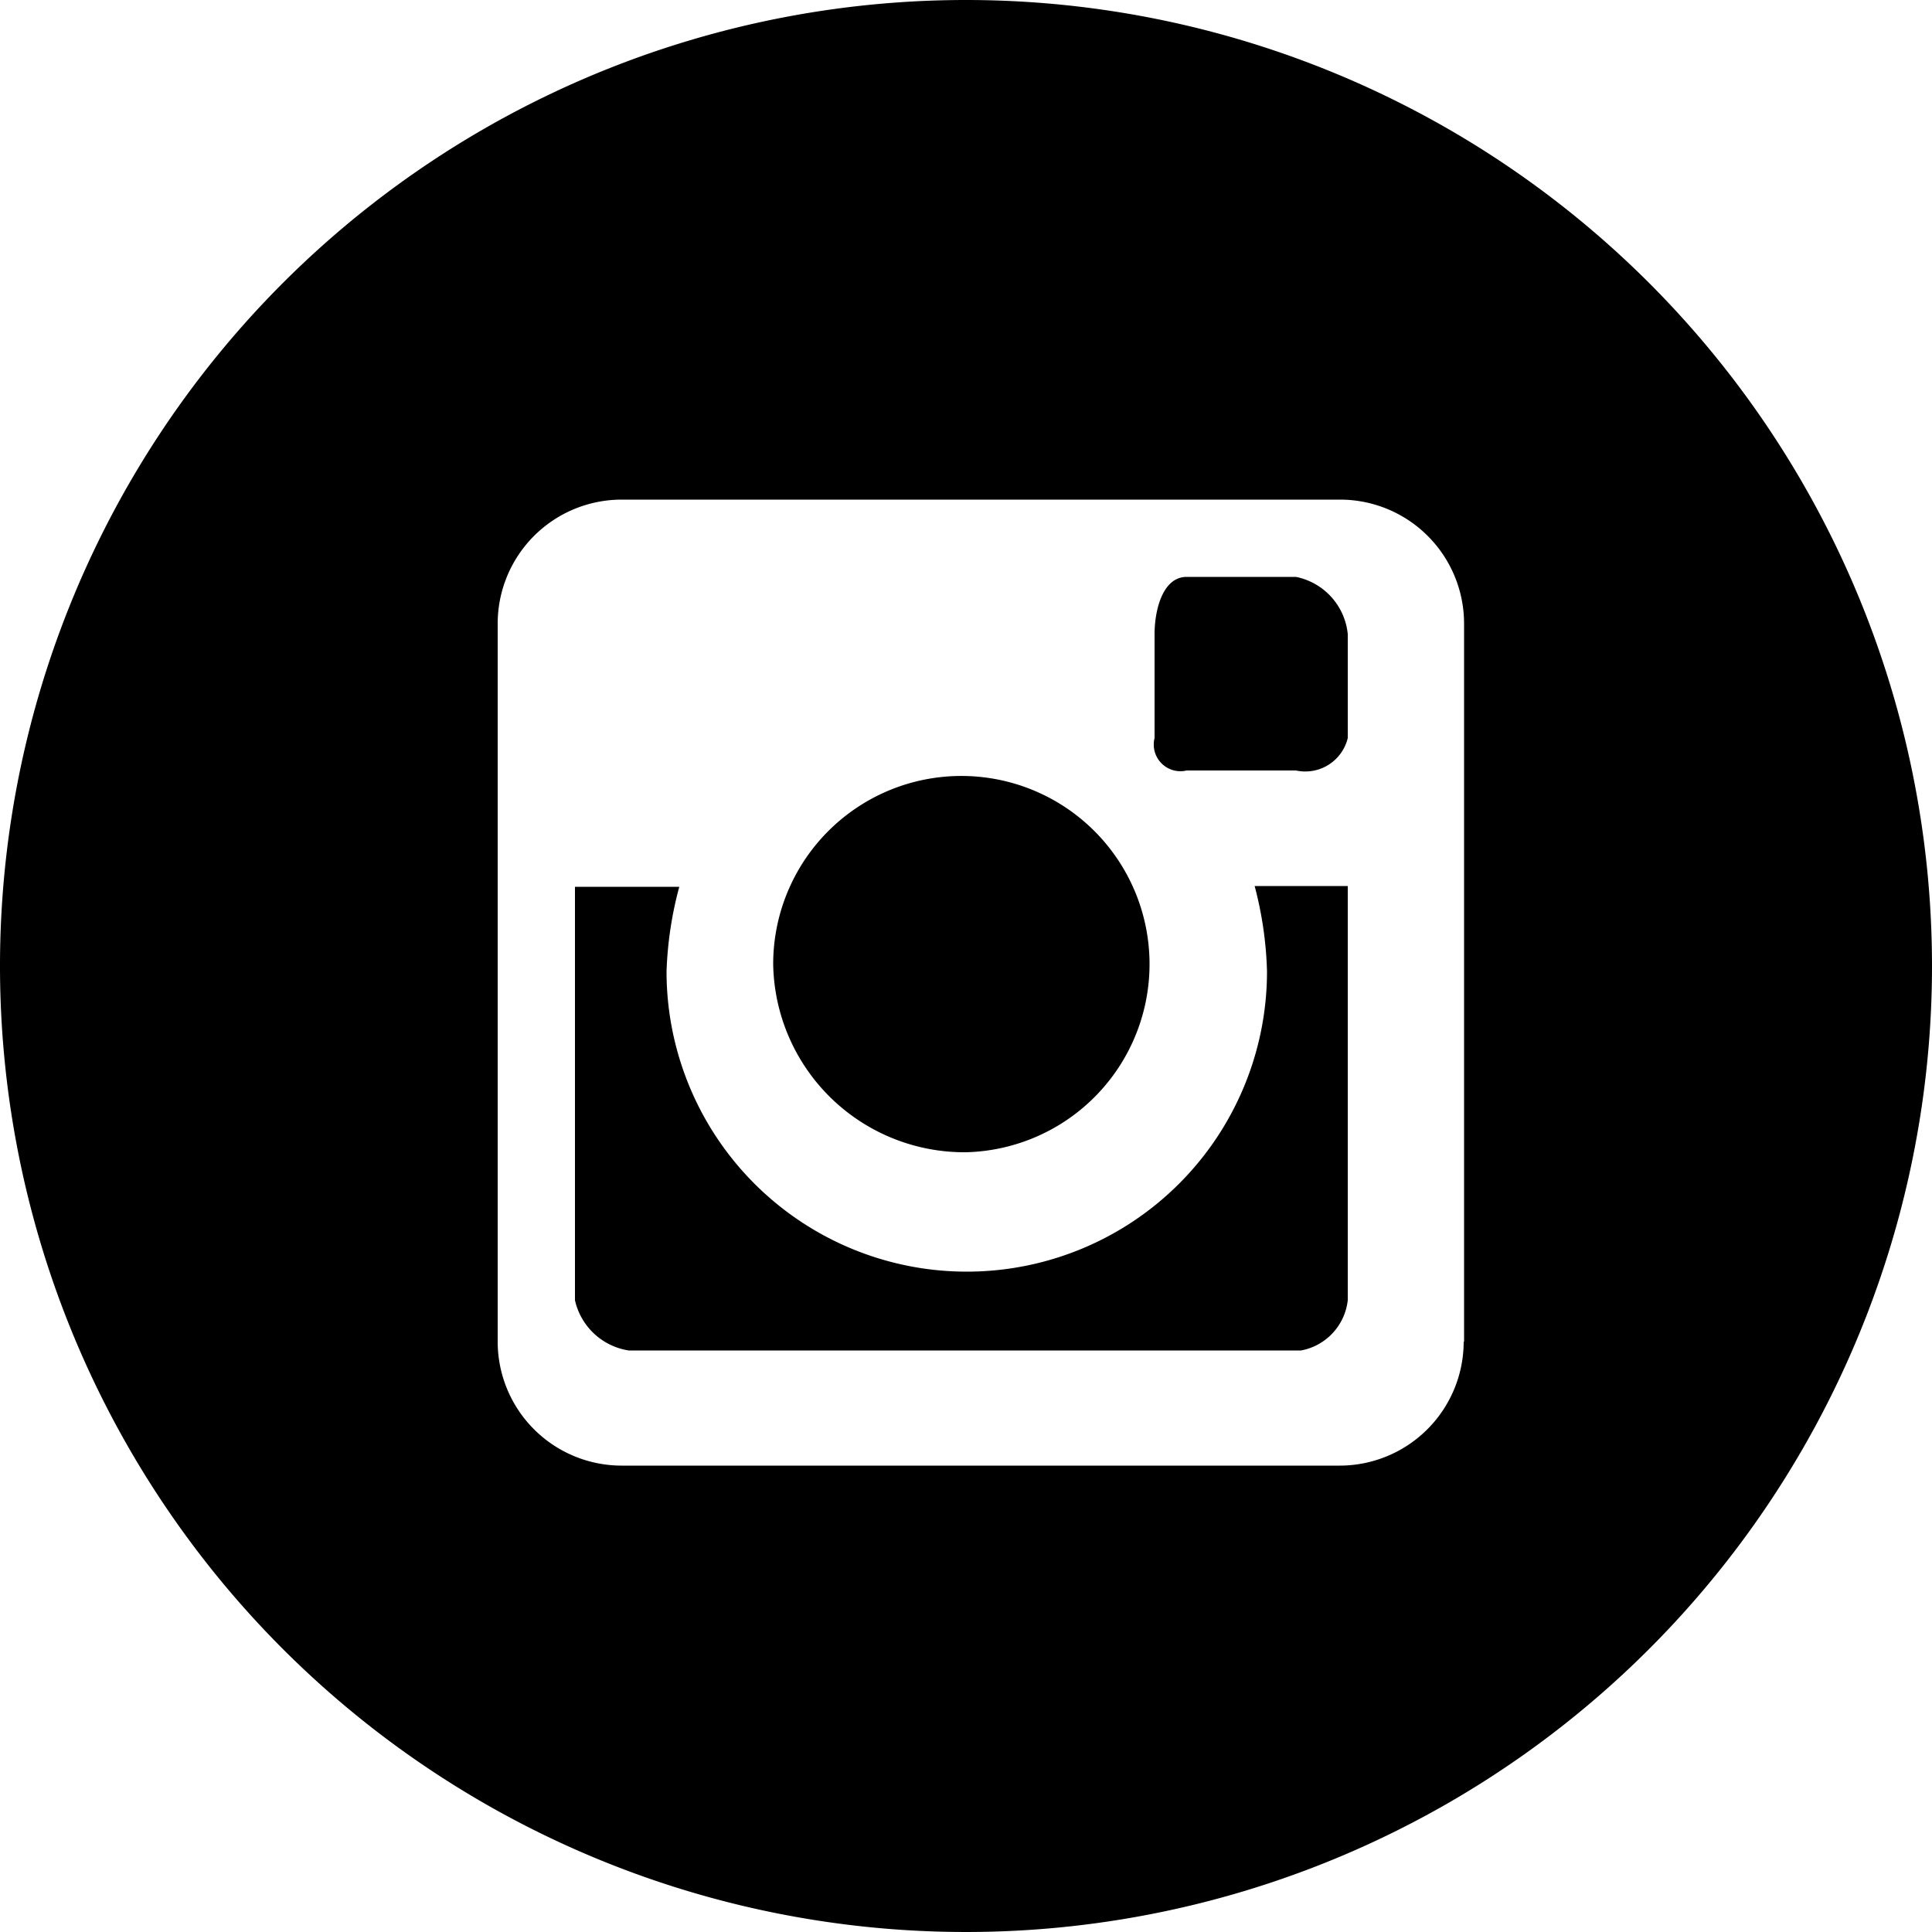 <svg class="instagram-icon" xmlns="http://www.w3.org/2000/svg" viewBox="0 0 50 50"><title>instagram_be</title><path d="M25.01 29.82a4.87 4.87 0 1 0-5-4.87 4.95 4.95 0 0 0 5 4.87z"/><path d="M32.79 25.14a7.77 7.77 0 0 1-15.54 0 9.56 9.56 0 0 1 .33-2.19h-2.7v10.7a1.69 1.69 0 0 0 1.39 1.3h17.4a1.49 1.49 0 0 0 1.21-1.3V22.93h-2.41a9.6 9.6 0 0 1 .32 2.21z"/><path d="M25 0a25 25 0 1 0 25 25A25 25 0 0 0 25 0zm12.88 34.72a3.21 3.21 0 0 1-3.21 3.21H16.09a3.21 3.21 0 0 1-3.21-3.21V16.14a3.21 3.21 0 0 1 3.21-3.21h18.59a3.21 3.21 0 0 1 3.21 3.21v18.59z"/><path d="M33.54 14.93h-2.83c-.62 0-.83.86-.83 1.48v2.69a.69.69 0 0 0 .83.84h2.83a1.13 1.13 0 0 0 1.34-.84v-2.69a1.68 1.68 0 0 0-1.34-1.48z"/></svg>
